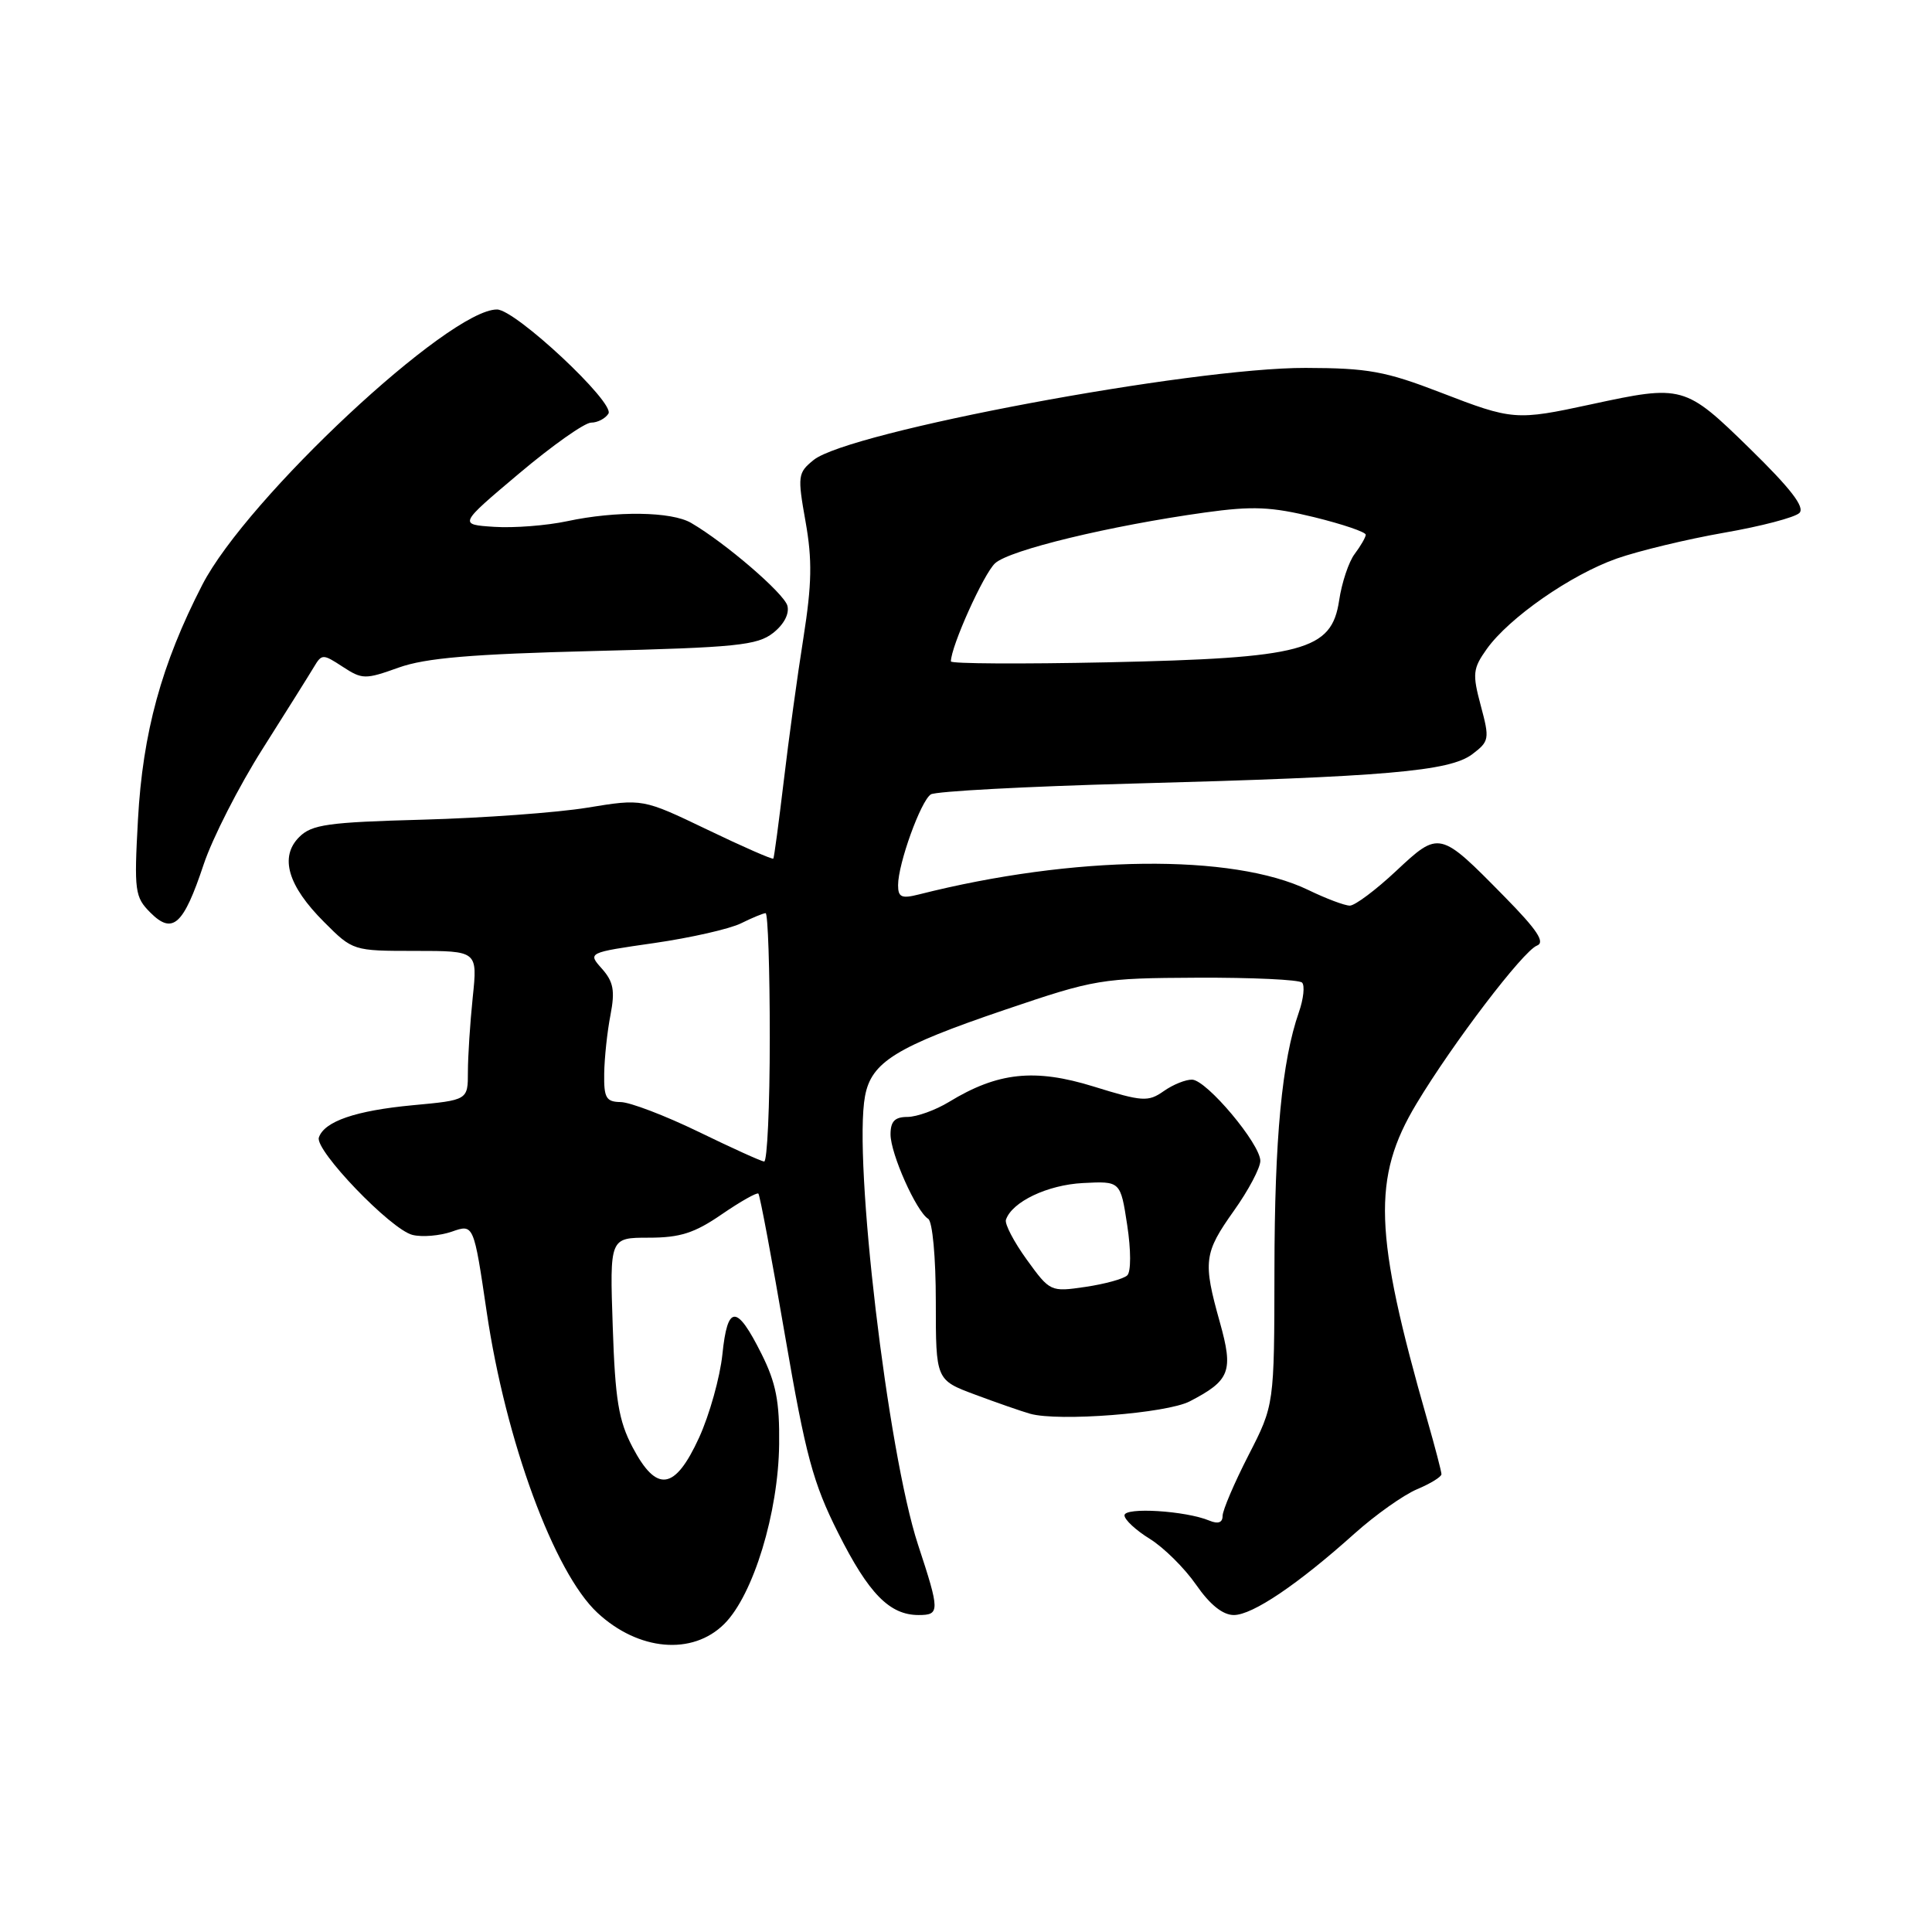 <?xml version="1.0" encoding="UTF-8" standalone="no"?>
<!DOCTYPE svg PUBLIC "-//W3C//DTD SVG 1.1//EN" "http://www.w3.org/Graphics/SVG/1.1/DTD/svg11.dtd" >
<svg xmlns="http://www.w3.org/2000/svg" xmlns:xlink="http://www.w3.org/1999/xlink" version="1.1" viewBox="0 0 256 256">
 <g >
 <path fill="currentColor"
d=" M 95.98 215.17 C 99.82 211.33 103.14 200.44 103.24 191.37 C 103.31 185.72 102.82 183.23 100.91 179.41 C 97.61 172.81 96.40 172.82 95.72 179.47 C 95.40 182.51 94.01 187.48 92.63 190.50 C 89.42 197.50 87.01 197.84 83.81 191.75 C 81.97 188.24 81.51 185.47 81.19 175.75 C 80.79 164.00 80.79 164.00 85.96 164.00 C 90.11 164.00 92.03 163.39 95.64 160.90 C 98.12 159.20 100.30 157.97 100.49 158.16 C 100.69 158.36 102.28 166.82 104.02 176.98 C 106.76 192.91 107.73 196.50 111.07 203.14 C 115.11 211.18 117.88 214.00 121.72 214.00 C 124.55 214.00 124.55 213.51 121.64 204.67 C 117.62 192.42 113.04 153.68 114.62 145.24 C 115.46 140.72 118.73 138.70 133.16 133.80 C 145.12 129.74 145.90 129.61 158.66 129.55 C 165.90 129.52 172.14 129.81 172.53 130.20 C 172.91 130.58 172.73 132.35 172.11 134.12 C 169.86 140.57 168.89 150.80 168.87 168.30 C 168.85 186.17 168.85 186.17 165.43 192.83 C 163.55 196.50 162.01 200.11 162.00 200.86 C 162.00 201.76 161.41 201.97 160.25 201.49 C 157.11 200.18 149.00 199.68 149.00 200.79 C 149.00 201.37 150.51 202.77 152.36 203.91 C 154.21 205.06 156.97 207.79 158.50 210.00 C 160.32 212.63 162.03 214.00 163.49 214.00 C 165.96 214.00 171.98 209.94 179.50 203.19 C 182.25 200.73 185.96 198.10 187.75 197.34 C 189.54 196.59 191.00 195.69 191.00 195.34 C 191.00 195.00 190.15 191.74 189.11 188.11 C 182.04 163.41 181.79 156.06 187.69 146.25 C 192.50 138.24 201.83 126.00 203.65 125.30 C 204.78 124.87 203.71 123.24 199.33 118.79 C 190.75 110.06 190.72 110.05 184.97 115.43 C 182.29 117.94 179.53 120.00 178.86 120.00 C 178.18 120.00 175.71 119.07 173.36 117.93 C 163.33 113.08 142.27 113.32 121.75 118.52 C 119.46 119.10 119.00 118.89 119.00 117.29 C 119.00 114.44 122.01 106.12 123.34 105.26 C 123.98 104.85 135.97 104.21 150.00 103.83 C 183.65 102.93 192.08 102.20 195.08 99.94 C 197.34 98.23 197.40 97.93 196.21 93.50 C 195.08 89.28 195.16 88.59 197.00 86.00 C 199.96 81.85 208.15 76.15 214.23 74.01 C 217.14 72.99 223.53 71.45 228.44 70.59 C 233.35 69.74 237.84 68.56 238.43 67.97 C 239.19 67.21 237.27 64.73 231.87 59.45 C 223.27 51.04 222.97 50.95 210.82 53.58 C 200.87 55.73 200.44 55.70 190.89 52.01 C 183.58 49.19 181.28 48.77 173.00 48.75 C 157.80 48.71 112.45 57.20 107.81 60.95 C 105.71 62.65 105.66 63.05 106.74 69.12 C 107.64 74.18 107.58 77.37 106.46 84.50 C 105.67 89.45 104.50 98.00 103.85 103.50 C 103.19 109.00 102.58 113.62 102.47 113.77 C 102.37 113.92 98.43 112.20 93.72 109.93 C 85.15 105.82 85.15 105.82 77.83 107.02 C 73.80 107.68 63.99 108.39 56.03 108.61 C 43.44 108.95 41.31 109.25 39.65 110.91 C 37.01 113.54 38.13 117.37 42.95 122.18 C 46.75 125.99 46.79 126.00 55.02 126.00 C 63.28 126.00 63.28 126.00 62.64 132.15 C 62.29 135.53 62.00 139.97 62.00 142.03 C 62.00 145.77 62.00 145.77 54.68 146.45 C 47.12 147.16 42.96 148.59 42.25 150.73 C 41.70 152.41 51.78 162.91 54.65 163.63 C 55.92 163.95 58.27 163.75 59.87 163.20 C 62.77 162.18 62.77 162.18 64.49 173.84 C 67.01 190.93 73.42 208.35 79.15 213.69 C 84.59 218.76 91.76 219.39 95.98 215.17 Z  M 157.64 185.69 C 163.01 182.91 163.46 181.71 161.63 175.18 C 159.38 167.15 159.52 166.03 163.50 160.43 C 165.43 157.72 167.00 154.75 167.00 153.82 C 167.00 151.59 159.92 143.14 157.97 143.06 C 157.13 143.03 155.43 143.71 154.20 144.58 C 152.13 146.03 151.39 145.98 144.91 143.97 C 137.10 141.55 132.21 142.07 125.75 146.01 C 123.96 147.10 121.49 147.99 120.25 148.00 C 118.57 148.00 118.00 148.58 118.00 150.31 C 118.00 152.87 121.41 160.52 122.99 161.50 C 123.56 161.85 124.00 166.60 124.00 172.49 C 124.00 182.86 124.00 182.86 129.25 184.81 C 132.14 185.89 135.40 187.02 136.50 187.33 C 140.26 188.39 154.56 187.28 157.64 185.69 Z  M 26.99 114.53 C 28.15 111.06 31.66 104.17 34.80 99.22 C 37.93 94.27 40.99 89.40 41.59 88.39 C 42.64 86.63 42.78 86.63 45.41 88.35 C 48.00 90.04 48.39 90.05 52.82 88.46 C 56.41 87.18 62.44 86.67 78.78 86.26 C 97.56 85.80 100.35 85.51 102.44 83.87 C 103.89 82.73 104.62 81.32 104.33 80.25 C 103.86 78.60 96.11 71.93 91.58 69.29 C 88.98 67.77 81.64 67.67 75.16 69.06 C 72.44 69.64 68.09 69.98 65.49 69.81 C 60.76 69.50 60.76 69.50 68.77 62.75 C 73.17 59.04 77.47 56.00 78.33 56.00 C 79.18 56.00 80.21 55.46 80.62 54.81 C 81.51 53.37 68.31 41.02 65.86 41.01 C 59.52 40.97 32.71 66.02 26.80 77.50 C 21.40 87.99 18.91 97.09 18.28 108.61 C 17.76 118.09 17.87 118.87 19.93 120.93 C 22.88 123.88 24.31 122.59 26.99 114.53 Z  M 92.50 149.94 C 88.10 147.81 83.49 146.05 82.25 146.03 C 80.31 146.00 80.01 145.48 80.06 142.25 C 80.09 140.19 80.46 136.70 80.89 134.50 C 81.51 131.27 81.29 130.09 79.76 128.36 C 77.86 126.23 77.86 126.23 86.68 124.96 C 91.53 124.26 96.72 123.08 98.20 122.34 C 99.69 121.60 101.15 121.00 101.45 121.00 C 101.75 121.00 102.00 128.43 102.00 137.50 C 102.00 146.57 101.66 153.96 101.25 153.91 C 100.84 153.87 96.90 152.08 92.50 149.94 Z  M 126.00 87.64 C 126.00 85.66 130.36 75.99 131.86 74.63 C 133.80 72.87 147.10 69.66 159.66 67.91 C 166.00 67.03 168.44 67.14 174.14 68.53 C 177.91 69.46 180.99 70.50 180.97 70.86 C 180.95 71.21 180.29 72.35 179.51 73.39 C 178.72 74.42 177.79 77.21 177.44 79.58 C 176.44 86.21 172.75 87.20 146.75 87.76 C 135.34 88.00 126.00 87.95 126.00 87.64 Z  M 136.06 166.92 C 134.35 164.56 133.11 162.18 133.29 161.63 C 134.08 159.25 138.80 157.00 143.49 156.76 C 148.47 156.50 148.47 156.50 149.36 162.33 C 149.87 165.65 149.87 168.51 149.37 168.99 C 148.89 169.46 146.40 170.14 143.83 170.52 C 139.20 171.20 139.13 171.16 136.06 166.92 Z "/>
</g>
</svg>